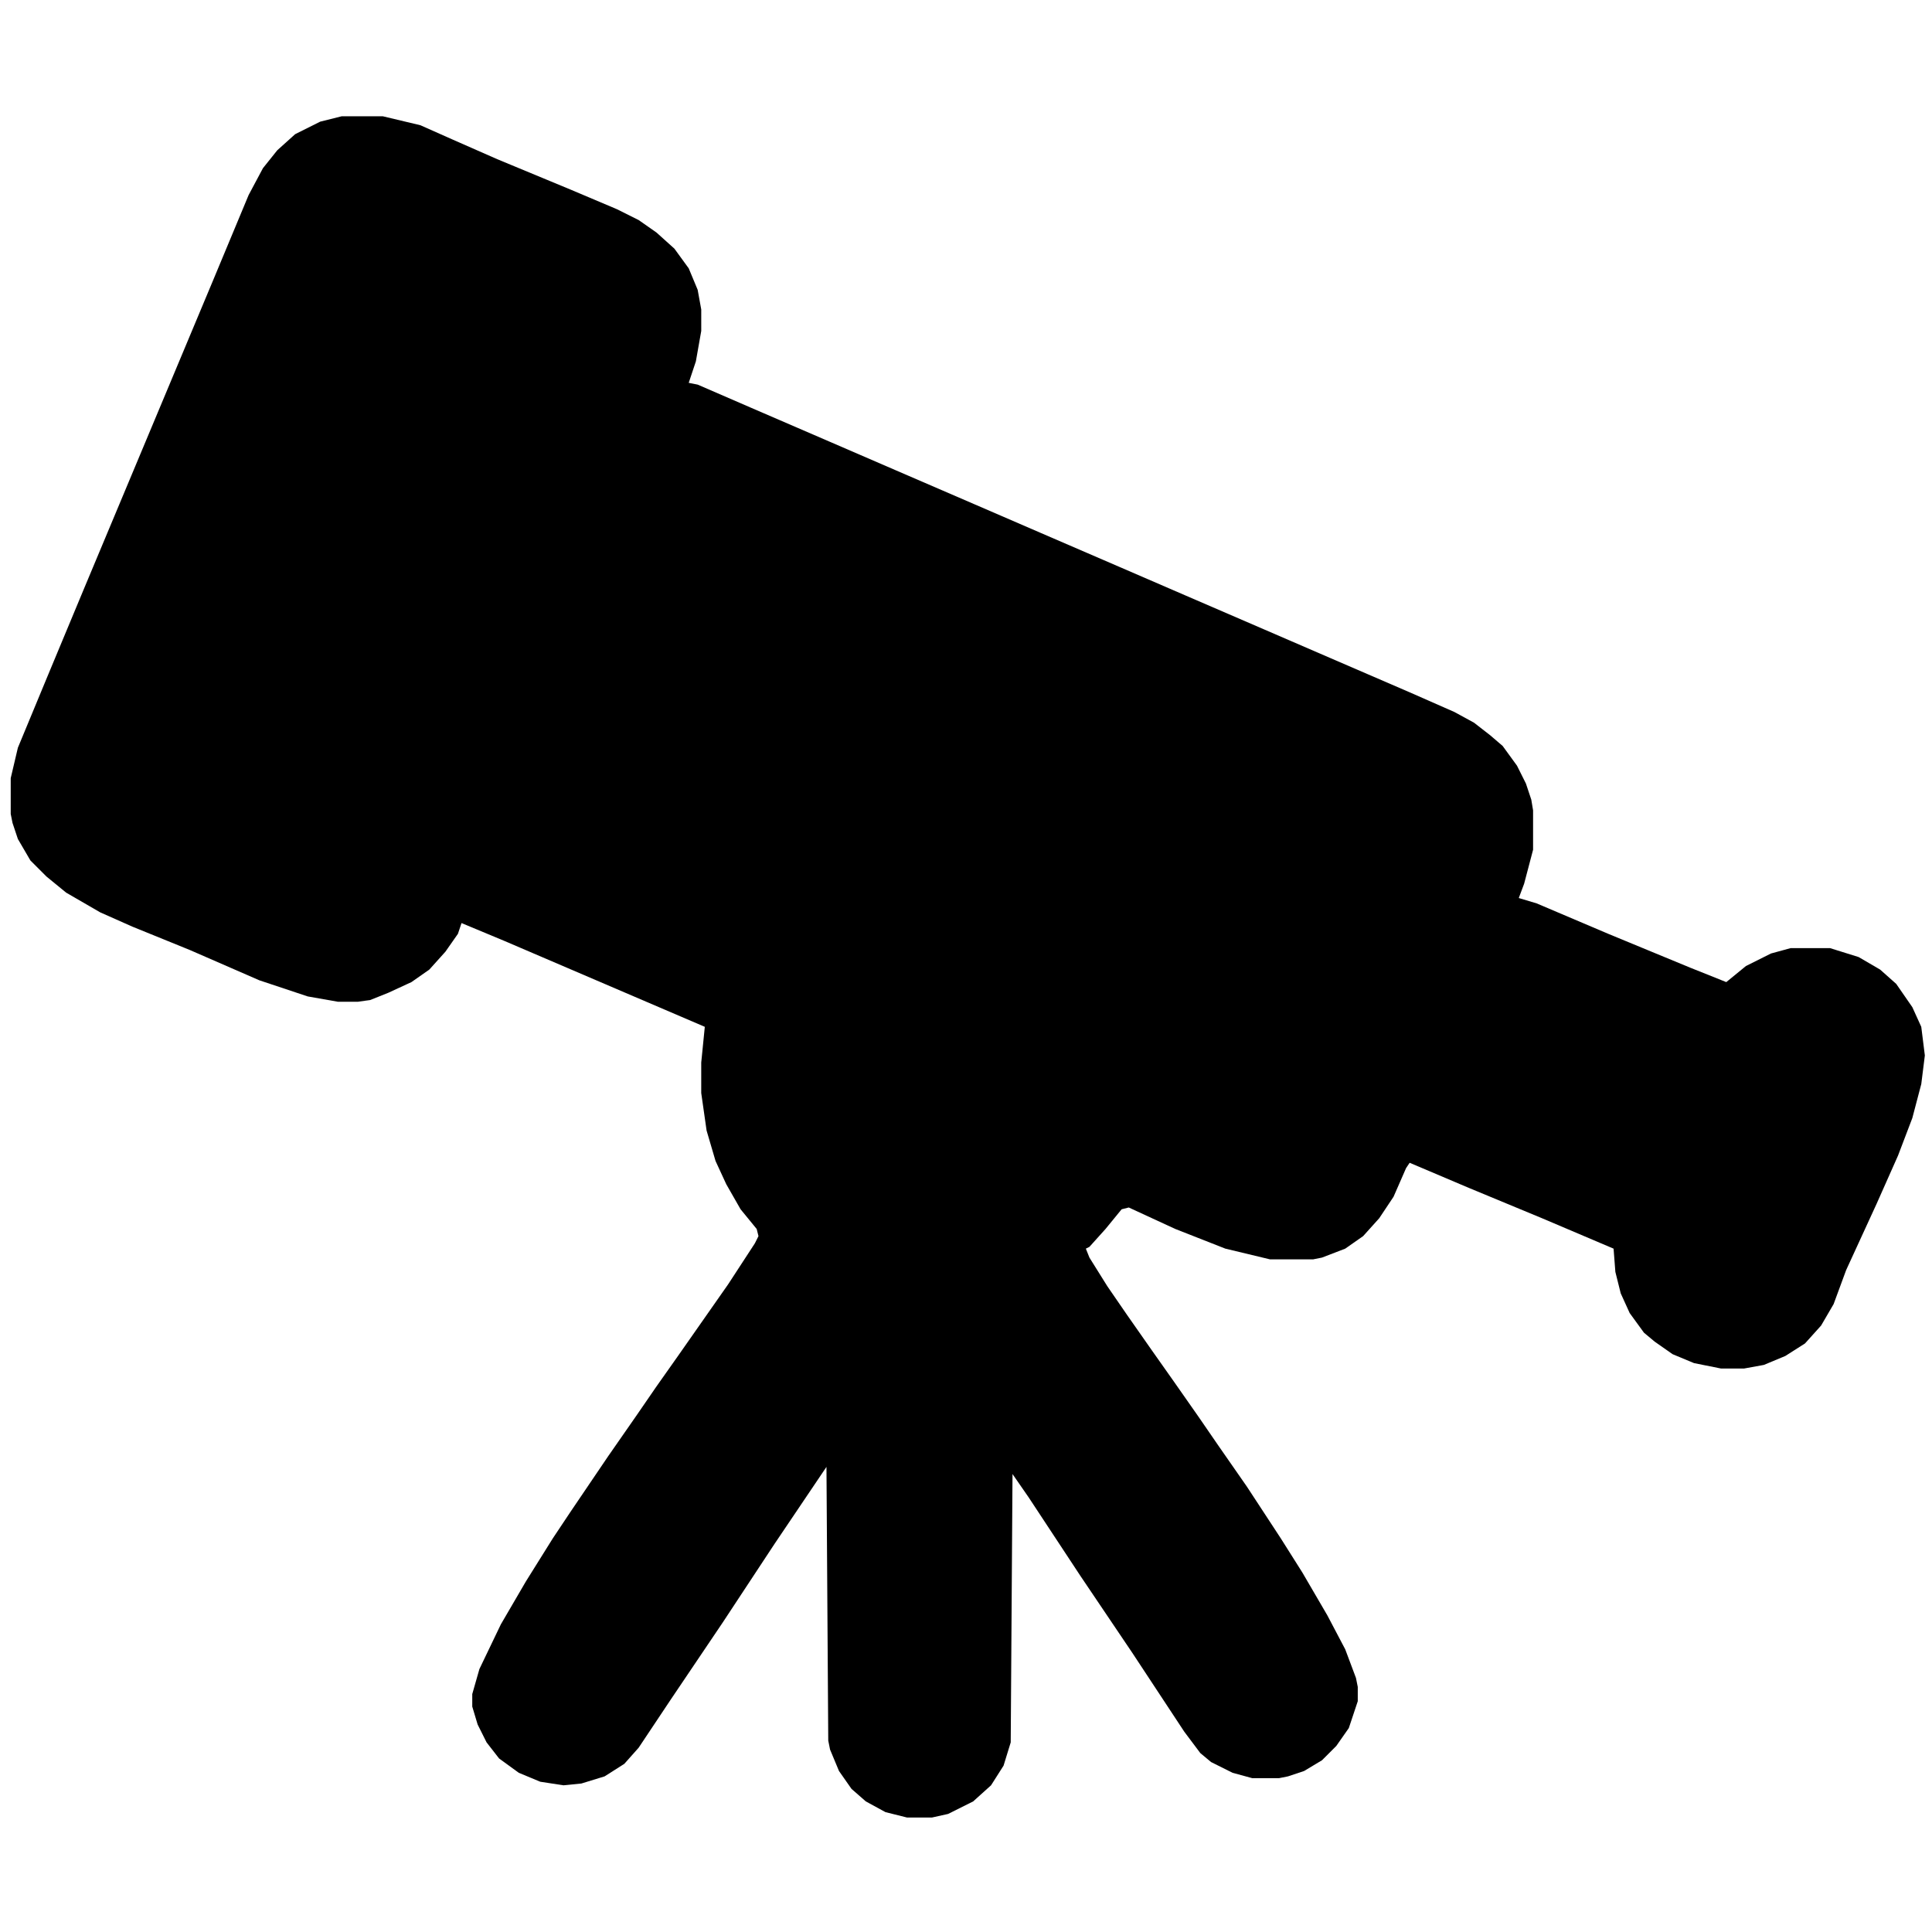 <svg xmlns="http://www.w3.org/2000/svg" viewBox="0 0 1080 1080" fill="currentColor"><path d="M191 65h23l21 5 18 8 25 11 41 17 26 11 12 6 10 7 10 9 8 11 5 12 2 11v12l-3 17-4 12 5 1 30 13 44 19 37 16 44 19 37 16 44 19 37 16 44 19 37 16 44 19 25 11 11 6 9 7 7 6 8 11 5 10 3 9 1 6v22l-5 19-3 8 10 3 40 17 46 19 20 8 11-9 14-7 11-3h22l16 5 12 7 9 8 9 13 5 11 2 16-2 16-5 19-8 21-12 27-17 37-7 19-7 12-9 10-11 7-12 5-11 2h-13l-15-3-12-5-10-7-6-5-8-11-5-11-3-12-1-13-40-17-41-17-33-14-2 3-7 16-8 12-9 10-10 7-13 5-5 1h-24l-25-6-28-11-26-12-4 1-9 11-9 10-2 1 2 5 10 16 11 16 14 20 12 17 14 20 11 16 16 23 19 29 12 19 14 24 10 19 6 16 1 5v8l-5 15-7 10-8 8-10 6-9 3-5 1h-15l-11-3-12-6-6-5-9-12-29-44-29-43-29-44-9-13-1 150-4 13-7 11-10 9-14 7-9 2h-14l-12-3-11-6-8-7-7-10-5-12-1-5-1-153-29 43-29 44-29 43-18 27-8 9-11 7-13 4-10 1-13-2-12-5-11-8-7-9-5-10-3-10v-7l4-14 12-25 14-24 15-24 10-15 21-31 16-23 11-16 12-17 14-20 14-20 15-23 2-4-1-4-9-11-8-14-6-13-5-17-3-21v-17l2-20-56-24-56-24-24-10-2 6-7 10-9 10-10 7-13 6-10 4-7 1h-11l-17-3-27-9-39-17-32-13-18-8-19-11-11-9-9-9-7-12-3-9-1-5v-20l4-17 17-41 20-48 18-43 18-43 18-43 18-43 20-48 8-15 8-10 10-9 14-7Z"/></svg>
